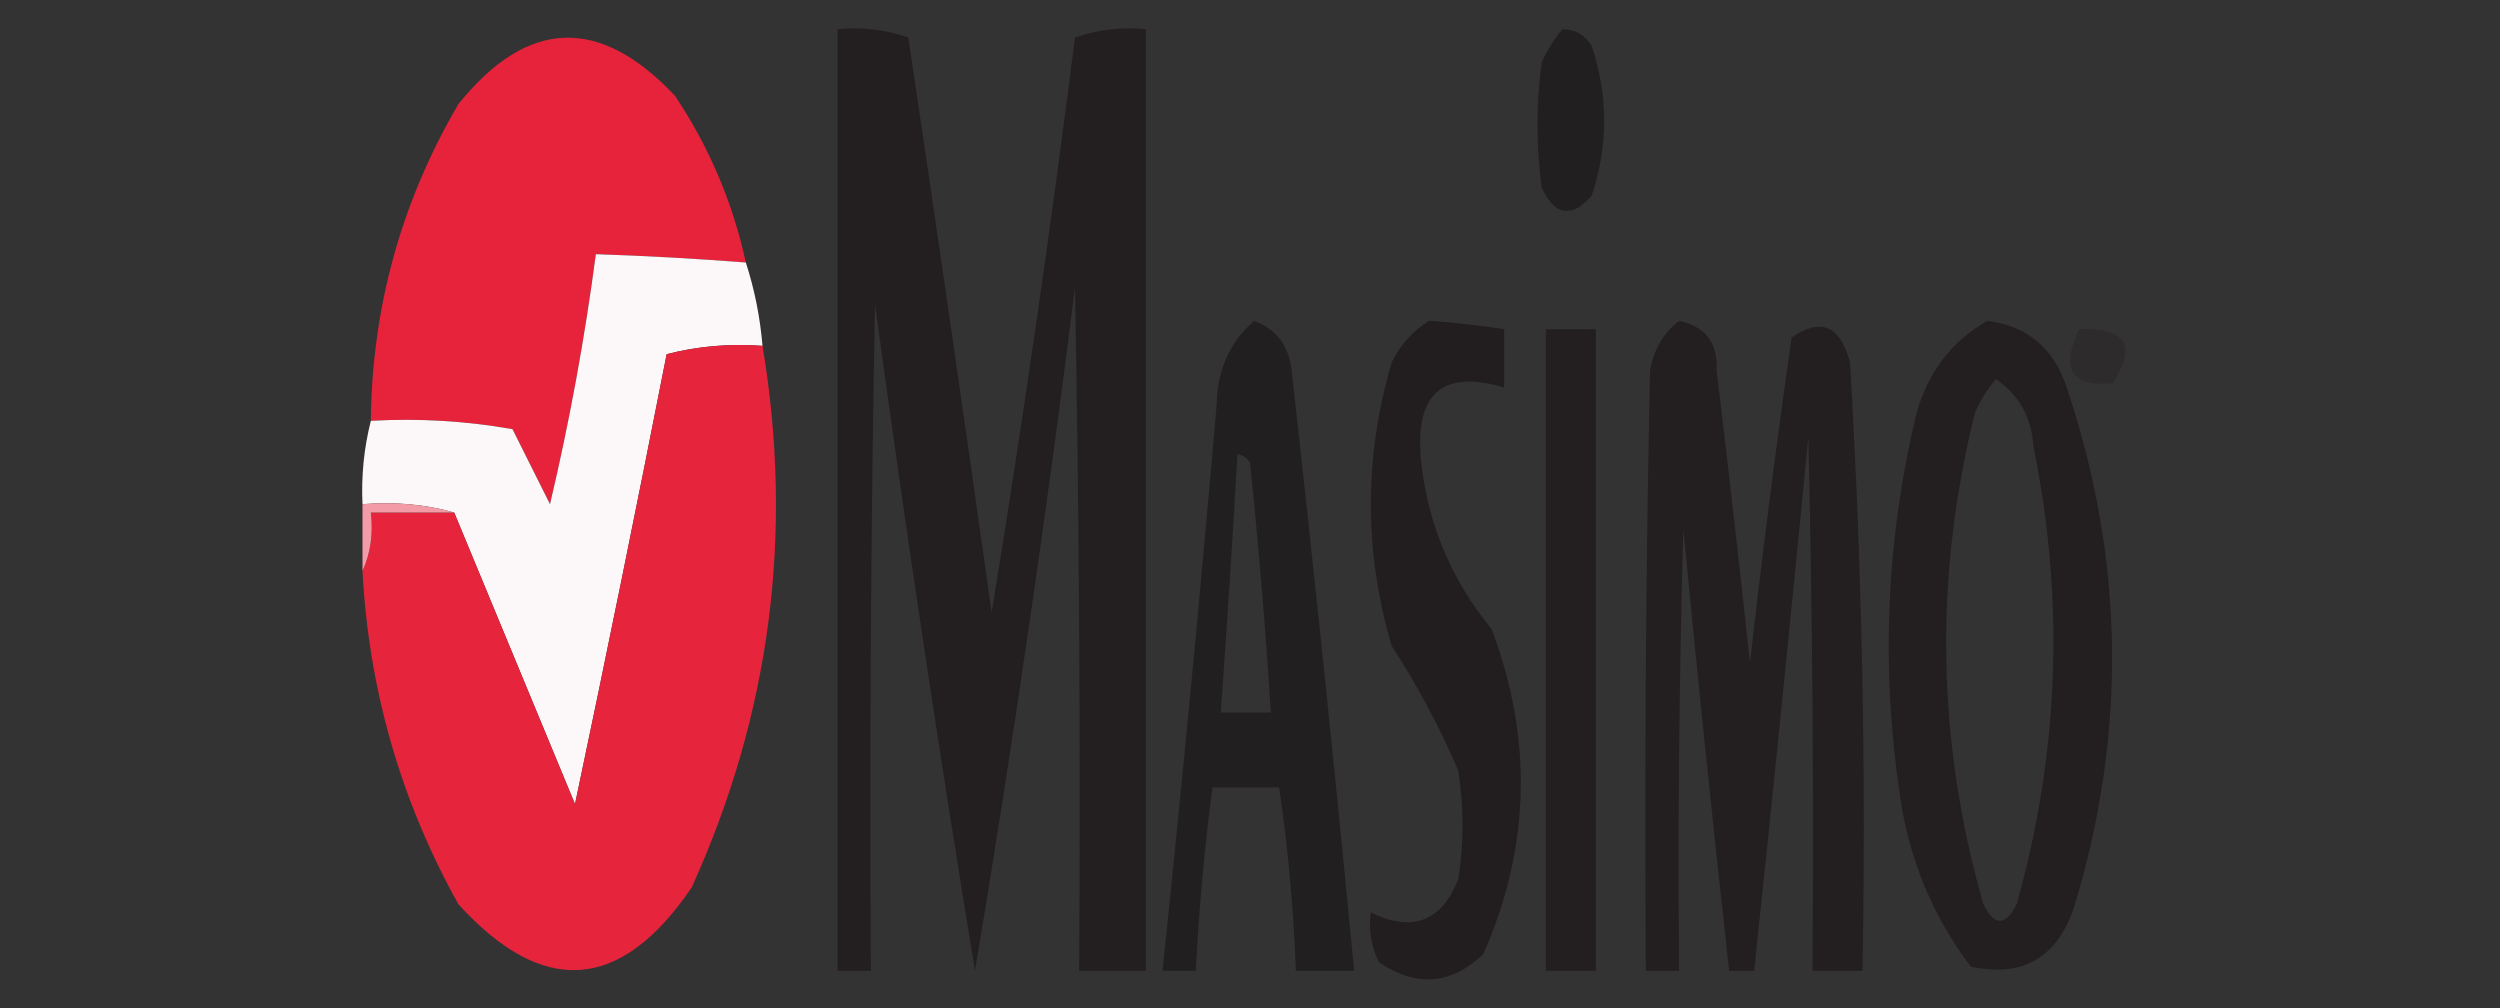 <?xml version="1.0" encoding="UTF-8"?>
<!DOCTYPE svg PUBLIC "-//W3C//DTD SVG 1.1//EN" "http://www.w3.org/Graphics/SVG/1.1/DTD/svg11.dtd">
<svg xmlns="http://www.w3.org/2000/svg" version="1.1" width="300px" height="121px" style="shape-rendering:geometricPrecision; text-rendering:geometricPrecision; image-rendering:optimizeQuality; fill-rule:evenodd; clip-rule:evenodd" xmlns:xlink="http://www.w3.org/1999/xlink">
<rect width="100%" height="100%" fill="#333333" stroke="none"/>
<g><path style="opacity:0.947" fill="#221e1f" d="M 100.5,3.5 C 103.448,3.223 106.281,3.556 109,4.5C 112.427,27.486 115.76,50.486 119,73.5C 122.739,50.596 126.072,27.596 129,4.5C 131.719,3.556 134.552,3.223 137.5,3.5C 137.5,41.167 137.5,78.833 137.5,116.5C 134.833,116.5 132.167,116.5 129.5,116.5C 129.667,89.165 129.5,61.831 129,34.5C 125.555,61.952 121.555,89.285 117,116.5C 112.628,89.896 108.628,63.229 105,36.5C 104.5,63.165 104.333,89.831 104.5,116.5C 103.167,116.5 101.833,116.5 100.5,116.5C 100.5,78.833 100.5,41.167 100.5,3.5 Z"/></g>
<g><path style="opacity:0.936" fill="#221e1f" d="M 187.5,3.5 C 189.017,3.511 190.184,4.177 191,5.5C 193,11.5 193,17.5 191,23.5C 188.565,26.228 186.565,25.894 185,22.5C 184.333,17.5 184.333,12.5 185,7.5C 185.662,6.016 186.496,4.683 187.5,3.5 Z"/></g>
<g><path style="opacity:1" fill="#e6233b" d="M 89.5,31.5 C 83.509,31.034 77.509,30.701 71.5,30.5C 70.178,40.583 68.345,50.583 66,60.5C 64.516,57.531 63.016,54.531 61.5,51.5C 55.872,50.505 50.206,50.171 44.5,50.5C 44.641,36.91 48.141,24.243 55,12.5C 63.278,2.21 71.944,1.877 81,11.5C 85.1,17.637 87.934,24.303 89.5,31.5 Z"/></g>
<g><path style="opacity:0.985" fill="#fefafb" d="M 89.5,31.5 C 90.546,34.728 91.212,38.061 91.5,41.5C 87.563,41.206 83.73,41.54 80,42.5C 76.46,60.532 72.794,78.532 69,96.5C 64.151,84.808 59.318,73.141 54.5,61.5C 51.038,60.518 47.371,60.185 43.5,60.5C 43.342,57.098 43.676,53.764 44.5,50.5C 50.206,50.171 55.872,50.505 61.5,51.5C 63.016,54.531 64.516,57.531 66,60.5C 68.345,50.583 70.178,40.583 71.5,30.5C 77.509,30.701 83.509,31.034 89.5,31.5 Z"/></g>
<g><path style="opacity:0.956" fill="#221e1f" d="M 171.5,38.5 C 174.518,38.704 177.518,39.037 180.5,39.5C 180.5,41.833 180.5,44.167 180.5,46.5C 173.166,44.322 169.832,47.156 170.5,55C 171.258,62.683 174.091,69.517 179,75.5C 183.98,88.686 183.647,101.686 178,114.5C 174.153,118.161 169.986,118.494 165.5,115.5C 164.534,113.604 164.201,111.604 164.5,109.5C 169.475,111.926 172.975,110.593 175,105.5C 175.667,101.167 175.667,96.833 175,92.5C 172.769,87.269 170.103,82.269 167,77.5C 163.667,66.167 163.667,54.833 167,43.5C 168.059,41.341 169.559,39.674 171.5,38.5 Z"/></g>
<g><path style="opacity:0.937" fill="#221e1f" d="M 150.5,38.5 C 153.192,39.53 154.692,41.53 155,44.5C 157.699,68.486 160.199,92.486 162.5,116.5C 160.167,116.5 157.833,116.5 155.5,116.5C 155.229,109.121 154.562,101.788 153.5,94.5C 150.833,94.5 148.167,94.5 145.5,94.5C 144.534,101.796 143.867,109.13 143.5,116.5C 142.167,116.5 140.833,116.5 139.5,116.5C 141.876,93.869 144.042,71.202 146,48.5C 146.089,44.351 147.589,41.017 150.5,38.5 Z M 148.5,54.5 C 149.117,54.611 149.617,54.944 150,55.5C 151.032,65.489 151.866,75.489 152.5,85.5C 150.5,85.5 148.5,85.5 146.5,85.5C 147.233,75.171 147.9,64.838 148.5,54.5 Z"/></g>
<g><path style="opacity:0.963" fill="#231f20" d="M 185.5,39.5 C 187.5,39.5 189.5,39.5 191.5,39.5C 191.5,65.167 191.5,90.833 191.5,116.5C 189.5,116.5 187.5,116.5 185.5,116.5C 185.5,90.833 185.5,65.167 185.5,39.5 Z"/></g>
<g><path style="opacity:0.947" fill="#221e1f" d="M 201.5,38.5 C 204.675,39.182 206.175,41.182 206,44.5C 207.406,56.158 208.74,67.825 210,79.5C 211.469,66.471 213.136,53.471 215,40.5C 218.502,38.073 220.836,39.073 222,43.5C 223.44,67.795 223.94,92.128 223.5,116.5C 221.5,116.5 219.5,116.5 217.5,116.5C 217.667,95.164 217.5,73.831 217,52.5C 214.922,73.858 212.756,95.191 210.5,116.5C 209.5,116.5 208.5,116.5 207.5,116.5C 205.536,98.862 203.703,81.195 202,63.5C 201.5,81.163 201.333,98.83 201.5,116.5C 200.167,116.5 198.833,116.5 197.5,116.5C 197.333,92.498 197.5,68.498 198,44.5C 198.424,41.975 199.59,39.975 201.5,38.5 Z"/></g>
<g><path style="opacity:0.952" fill="#231e20" d="M 238.5,38.5 C 243.305,39.132 246.472,41.799 248,46.5C 254.92,67.058 255.253,87.725 249,108.5C 247.011,114.851 242.844,117.351 236.5,116C 231.925,109.953 229.091,103.12 228,95.5C 225.673,80.034 226.34,64.701 230,49.5C 231.45,44.523 234.283,40.857 238.5,38.5 Z M 239.5,45.5 C 242.27,47.366 243.77,50.032 244,53.5C 247.779,72.02 247.113,90.353 242,108.5C 240.667,111.167 239.333,111.167 238,108.5C 232.41,88.944 232.077,69.278 237,49.5C 237.662,48.016 238.496,46.683 239.5,45.5 Z"/></g>
<g><path style="opacity:1" fill="#e6243c" d="M 91.5,41.5 C 95.272,64.04 92.438,85.707 83,106.5C 74.494,119.018 65.161,119.684 55,108.5C 48.078,96.058 44.245,82.724 43.5,68.5C 44.468,66.393 44.802,64.059 44.5,61.5C 47.833,61.5 51.167,61.5 54.5,61.5C 59.318,73.141 64.151,84.808 69,96.5C 72.794,78.532 76.46,60.532 80,42.5C 83.73,41.54 87.563,41.206 91.5,41.5 Z"/></g>
<g><path style="opacity:0.357" fill="#221e20" d="M 249.5,39.5 C 255.148,39.311 256.482,41.478 253.5,46C 248.57,46.427 247.237,44.26 249.5,39.5 Z"/></g>
<g><path style="opacity:1" fill="#f39ba7" d="M 43.5,60.5 C 47.371,60.185 51.038,60.518 54.5,61.5C 51.167,61.5 47.833,61.5 44.5,61.5C 44.802,64.059 44.468,66.393 43.5,68.5C 43.5,65.833 43.5,63.167 43.5,60.5 Z"/></g>
</svg>
